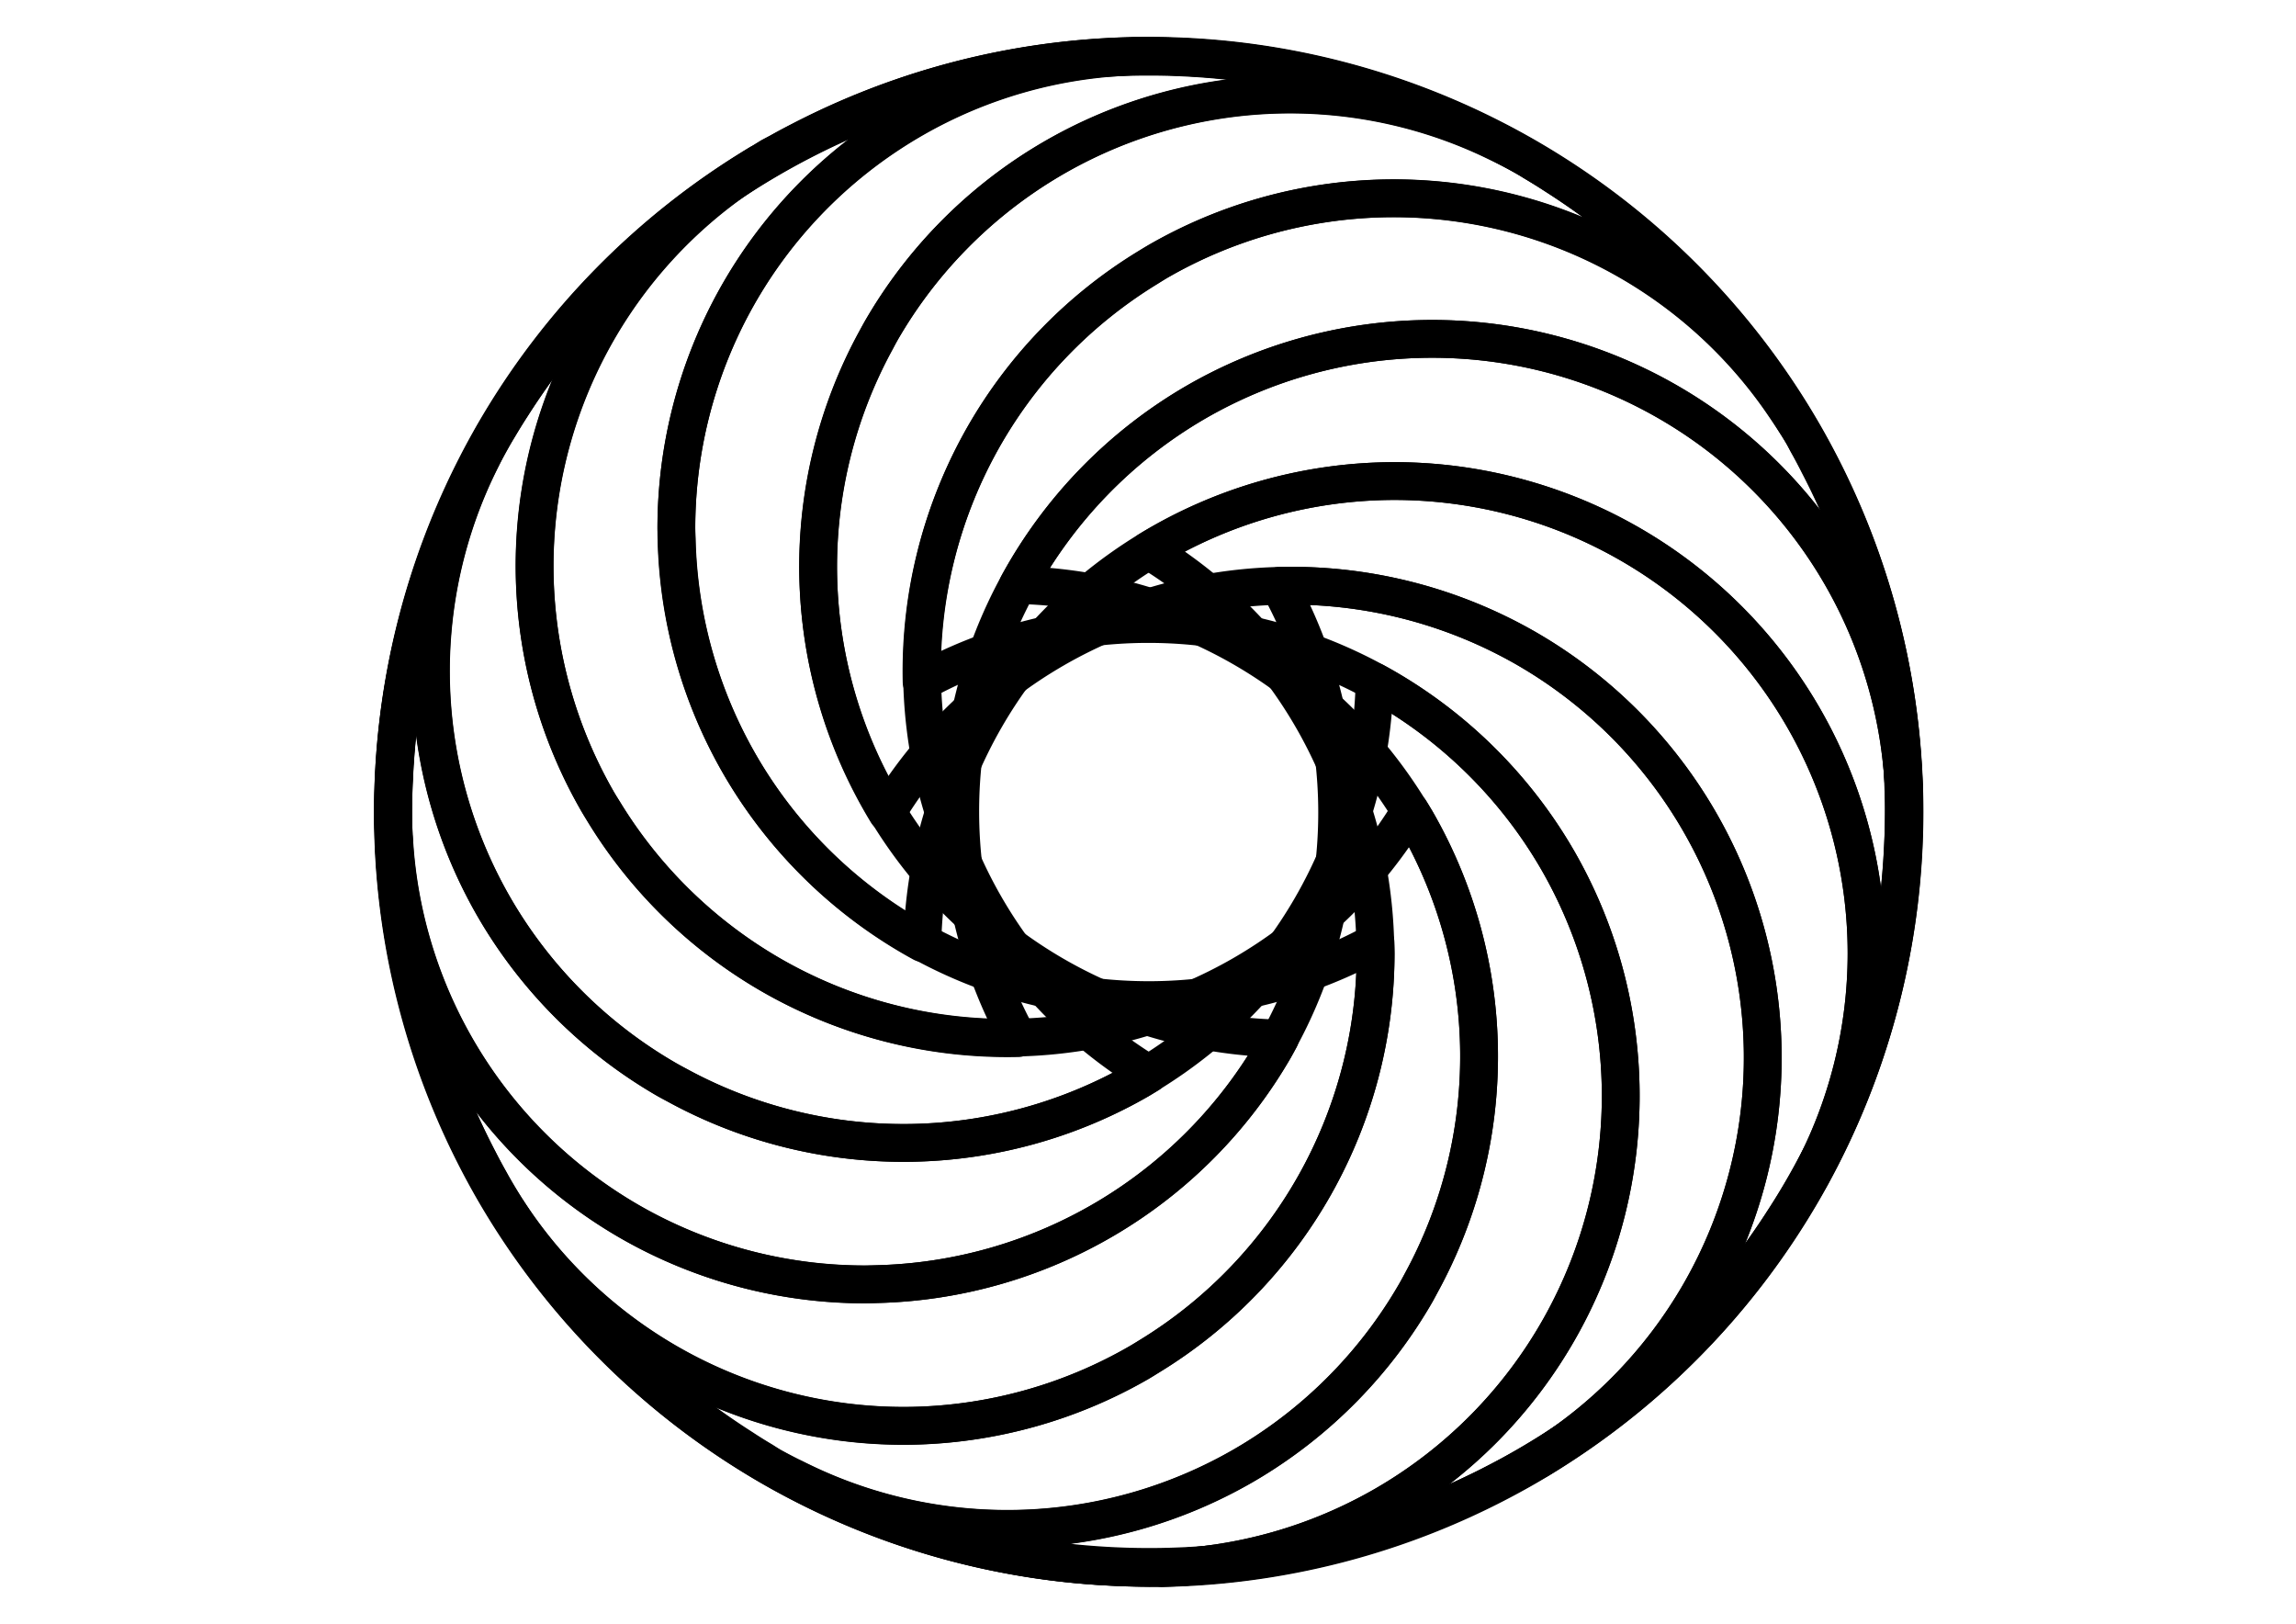 <?xml version="1.0" encoding="UTF-8" standalone="no"?>
<!-- Created with Inkscape (http://www.inkscape.org/) -->

<svg
   xmlns:dc="http://purl.org/dc/elements/1.1/"
   xmlns:cc="http://creativecommons.org/ns#"
   xmlns:rdf="http://www.w3.org/1999/02/22-rdf-syntax-ns#"
   xmlns:svg="http://www.w3.org/2000/svg"
   xmlns="http://www.w3.org/2000/svg"
   xmlns:sodipodi="http://sodipodi.sourceforge.net/DTD/sodipodi-0.dtd"
   xmlns:inkscape="http://www.inkscape.org/namespaces/inkscape"
   width="297mm"
   height="210mm"
   viewBox="0 0 1052.362 744.094"
   id="svg2"
   version="1.1"
   inkscape:version="0.91 r13725"
   sodipodi:docname="eye_of_the_sun.svg">
  <defs
     id="defs4" />
  <sodipodi:namedview
     id="base"
     pagecolor="#ffffff"
     bordercolor="#666666"
     borderopacity="1.0"
     inkscape:pageopacity="0.0"
     inkscape:pageshadow="2"
     inkscape:zoom="0.70710678"
     inkscape:cx="456.73651"
     inkscape:cy="338.77189"
     inkscape:document-units="px"
     inkscape:current-layer="layer1"
     showgrid="false"
     inkscape:snap-smooth-nodes="true"
     inkscape:window-width="1879"
     inkscape:window-height="1056"
     inkscape:window-x="41"
     inkscape:window-y="24"
     inkscape:window-maximized="1" />
  <g
     inkscape:label="Layer 1"
     inkscape:groupmode="layer"
     id="layer1"
     transform="translate(0,-308.268)">
    <g
       id="g4382">
      <g
         transform="matrix(1.732,0,0,1.732,-381.464,-397.345)"
         id="g4311">
        <path
           inkscape:connector-curvature="0"
           style="opacity:1;fill:none;fill-opacity:1;stroke:#000000;stroke-width:10;stroke-linecap:butt;stroke-linejoin:round;stroke-miterlimit:4;stroke-dasharray:none;stroke-opacity:1"
           d="m 586.15,459.912 a 125,125 0 0 0 -59.551,16.711 125,125 0 0 0 -2.51,1.57 125,125 0 0 0 -59.953,109.654 125,125 0 0 1 119.871,-0.078 125,125 0 0 1 48.393,47.105 125,125 0 0 1 16.711,59.529 125,125 0 0 1 -62.463,111.225 125,125 0 0 1 -58.871,16.662 200,200 0 0 0 96.371,-26.711 200,200 0 0 0 77.361,-265.377 200,200 0 0 0 -0.006,-0.014 125,125 0 0 0 -2.994,-5.637 200,200 0 0 0 -0.01,-0.019 200,200 0 0 0 -1.113,-2.172 200,200 0 0 0 -6.34,-9.633 125,125 0 0 0 -104.896,-52.816 z m 104.896,52.816 a 125,125 0 0 1 1.613,2.146 200,200 0 0 0 -2.73,-3.844 200,200 0 0 1 1.117,1.697 z"
           id="path4249" />
        <path
           inkscape:connector-curvature="0"
           style="opacity:1;fill:none;fill-opacity:1;stroke:#000000;stroke-width:10;stroke-linecap:butt;stroke-linejoin:round;stroke-miterlimit:4;stroke-dasharray:none;stroke-opacity:1"
           d="m 347.73,528.399 a 200,200 0 0 0 3.213,193.977 200,200 0 0 0 162.992,99.551 125,125 0 0 1 -0.133,-0.018 200,200 0 0 0 14.111,0.373 125,125 0 0 0 58.734,-16.652 125,125 0 0 0 62.463,-111.225 125,125 0 0 0 -16.711,-59.529 125,125 0 0 0 -48.393,-47.105 125,125 0 0 1 -59.801,103.789 125,125 0 0 1 -2.512,1.57 125,125 0 0 1 -122.357,1.355 125,125 0 0 1 -48.395,-47.109 125,125 0 0 1 -3.213,-118.977 z"
           id="path4247" />
        <path
           id="path4309"
           d="m 352.476,649.879 a 125,125 0 0 0 44.247,43.217 125,125 0 0 0 2.615,1.388 125,125 0 0 0 124.94,-2.906 125,125 0 0 1 -60.003,-103.772 125,125 0 0 1 16.598,-65.462 125,125 0 0 1 43.198,-44.237 125,125 0 0 1 127.555,-1.518 125,125 0 0 1 43.865,42.653 200,200 0 0 0 -71.318,-70.104 200,200 0 0 0 -268.504,65.692 200,200 0 0 0 -0.008,0.012 125,125 0 0 0 -3.384,5.411 200,200 0 0 0 -0.012,0.018 200,200 0 0 0 -1.324,2.05 200,200 0 0 0 -5.172,10.307 125,125 0 0 0 6.708,117.251 z m -6.708,-117.251 a 125,125 0 0 1 1.052,-2.47 200,200 0 0 0 -1.964,4.287 200,200 0 0 1 0.911,-1.816 z"
           style="opacity:1;fill:none;fill-opacity:1;stroke:#000000;stroke-width:10;stroke-linecap:butt;stroke-linejoin:round;stroke-miterlimit:4;stroke-dasharray:none;stroke-opacity:1"
           inkscape:connector-curvature="0" />
      </g>
      <g
         transform="matrix(0.866,-1.5,1.5,0.866,-860.95,927.517)"
         id="g4316">
        <path
           id="path4318"
           d="m 586.15,459.912 a 125,125 0 0 0 -59.551,16.711 125,125 0 0 0 -2.51,1.57 125,125 0 0 0 -59.953,109.654 125,125 0 0 1 119.871,-0.078 125,125 0 0 1 48.393,47.105 125,125 0 0 1 16.711,59.529 125,125 0 0 1 -62.463,111.225 125,125 0 0 1 -58.871,16.662 200,200 0 0 0 96.371,-26.711 200,200 0 0 0 77.361,-265.377 200,200 0 0 0 -0.006,-0.014 125,125 0 0 0 -2.994,-5.637 200,200 0 0 0 -0.01,-0.019 200,200 0 0 0 -1.113,-2.172 200,200 0 0 0 -6.34,-9.633 125,125 0 0 0 -104.896,-52.816 z m 104.896,52.816 a 125,125 0 0 1 1.613,2.146 200,200 0 0 0 -2.73,-3.844 200,200 0 0 1 1.117,1.697 z"
           style="opacity:1;fill:none;fill-opacity:1;stroke:#000000;stroke-width:10;stroke-linecap:butt;stroke-linejoin:round;stroke-miterlimit:4;stroke-dasharray:none;stroke-opacity:1"
           inkscape:connector-curvature="0" />
        <path
           id="path4320"
           d="m 347.73,528.399 a 200,200 0 0 0 3.213,193.977 200,200 0 0 0 162.992,99.551 125,125 0 0 1 -0.133,-0.018 200,200 0 0 0 14.111,0.373 125,125 0 0 0 58.734,-16.652 125,125 0 0 0 62.463,-111.225 125,125 0 0 0 -16.711,-59.529 125,125 0 0 0 -48.393,-47.105 125,125 0 0 1 -59.801,103.789 125,125 0 0 1 -2.512,1.57 125,125 0 0 1 -122.357,1.355 125,125 0 0 1 -48.395,-47.109 125,125 0 0 1 -3.213,-118.977 z"
           style="opacity:1;fill:none;fill-opacity:1;stroke:#000000;stroke-width:10;stroke-linecap:butt;stroke-linejoin:round;stroke-miterlimit:4;stroke-dasharray:none;stroke-opacity:1"
           inkscape:connector-curvature="0" />
        <path
           inkscape:connector-curvature="0"
           style="opacity:1;fill:none;fill-opacity:1;stroke:#000000;stroke-width:10;stroke-linecap:butt;stroke-linejoin:round;stroke-miterlimit:4;stroke-dasharray:none;stroke-opacity:1"
           d="m 352.476,649.879 a 125,125 0 0 0 44.247,43.217 125,125 0 0 0 2.615,1.388 125,125 0 0 0 124.94,-2.906 125,125 0 0 1 -60.003,-103.772 125,125 0 0 1 16.598,-65.462 125,125 0 0 1 43.198,-44.237 125,125 0 0 1 127.555,-1.518 125,125 0 0 1 43.865,42.653 200,200 0 0 0 -71.318,-70.104 200,200 0 0 0 -268.504,65.692 200,200 0 0 0 -0.008,0.012 125,125 0 0 0 -3.384,5.411 200,200 0 0 0 -0.012,0.018 200,200 0 0 0 -1.324,2.05 200,200 0 0 0 -5.172,10.307 125,125 0 0 0 6.708,117.251 z m -6.708,-117.251 a 125,125 0 0 1 1.052,-2.47 200,200 0 0 0 -1.964,4.287 200,200 0 0 1 0.911,-1.816 z"
           id="path4322" />
      </g>
      <g
         transform="matrix(1.5,-0.866,0.866,1.5,-798.705,200.847)"
         id="g4324">
        <path
           id="path4326"
           d="m 586.15,459.912 a 125,125 0 0 0 -59.551,16.711 125,125 0 0 0 -2.51,1.57 125,125 0 0 0 -59.953,109.654 125,125 0 0 1 119.871,-0.078 125,125 0 0 1 48.393,47.105 125,125 0 0 1 16.711,59.529 125,125 0 0 1 -62.463,111.225 125,125 0 0 1 -58.871,16.662 200,200 0 0 0 96.371,-26.711 200,200 0 0 0 77.361,-265.377 200,200 0 0 0 -0.006,-0.014 125,125 0 0 0 -2.994,-5.637 200,200 0 0 0 -0.01,-0.019 200,200 0 0 0 -1.113,-2.172 200,200 0 0 0 -6.34,-9.633 125,125 0 0 0 -104.896,-52.816 z m 104.896,52.816 a 125,125 0 0 1 1.613,2.146 200,200 0 0 0 -2.73,-3.844 200,200 0 0 1 1.117,1.697 z"
           style="opacity:1;fill:none;fill-opacity:1;stroke:#000000;stroke-width:10;stroke-linecap:butt;stroke-linejoin:round;stroke-miterlimit:4;stroke-dasharray:none;stroke-opacity:1"
           inkscape:connector-curvature="0" />
        <path
           id="path4328"
           d="m 347.73,528.399 a 200,200 0 0 0 3.213,193.977 200,200 0 0 0 162.992,99.551 125,125 0 0 1 -0.133,-0.018 200,200 0 0 0 14.111,0.373 125,125 0 0 0 58.734,-16.652 125,125 0 0 0 62.463,-111.225 125,125 0 0 0 -16.711,-59.529 125,125 0 0 0 -48.393,-47.105 125,125 0 0 1 -59.801,103.789 125,125 0 0 1 -2.512,1.57 125,125 0 0 1 -122.357,1.355 125,125 0 0 1 -48.395,-47.109 125,125 0 0 1 -3.213,-118.977 z"
           style="opacity:1;fill:none;fill-opacity:1;stroke:#000000;stroke-width:10;stroke-linecap:butt;stroke-linejoin:round;stroke-miterlimit:4;stroke-dasharray:none;stroke-opacity:1"
           inkscape:connector-curvature="0" />
        <path
           inkscape:connector-curvature="0"
           style="opacity:1;fill:none;fill-opacity:1;stroke:#000000;stroke-width:10;stroke-linecap:butt;stroke-linejoin:round;stroke-miterlimit:4;stroke-dasharray:none;stroke-opacity:1"
           d="m 352.476,649.879 a 125,125 0 0 0 44.247,43.217 125,125 0 0 0 2.615,1.388 125,125 0 0 0 124.94,-2.906 125,125 0 0 1 -60.003,-103.772 125,125 0 0 1 16.598,-65.462 125,125 0 0 1 43.198,-44.237 125,125 0 0 1 127.555,-1.518 125,125 0 0 1 43.865,42.653 200,200 0 0 0 -71.318,-70.104 200,200 0 0 0 -268.504,65.692 200,200 0 0 0 -0.008,0.012 125,125 0 0 0 -3.384,5.411 200,200 0 0 0 -0.012,0.018 200,200 0 0 0 -1.324,2.05 200,200 0 0 0 -5.172,10.307 125,125 0 0 0 6.708,117.251 z m -6.708,-117.251 a 125,125 0 0 1 1.052,-2.47 200,200 0 0 0 -1.964,4.287 200,200 0 0 1 0.911,-1.816 z"
           id="path4330" />
      </g>
      <g
         id="g4332"
         transform="matrix(0,-1.732,1.732,0,-551.453,1587.881)">
        <path
           inkscape:connector-curvature="0"
           style="opacity:1;fill:none;fill-opacity:1;stroke:#000000;stroke-width:10;stroke-linecap:butt;stroke-linejoin:round;stroke-miterlimit:4;stroke-dasharray:none;stroke-opacity:1"
           d="m 586.15,459.912 a 125,125 0 0 0 -59.551,16.711 125,125 0 0 0 -2.51,1.57 125,125 0 0 0 -59.953,109.654 125,125 0 0 1 119.871,-0.078 125,125 0 0 1 48.393,47.105 125,125 0 0 1 16.711,59.529 125,125 0 0 1 -62.463,111.225 125,125 0 0 1 -58.871,16.662 200,200 0 0 0 96.371,-26.711 200,200 0 0 0 77.361,-265.377 200,200 0 0 0 -0.006,-0.014 125,125 0 0 0 -2.994,-5.637 200,200 0 0 0 -0.01,-0.019 200,200 0 0 0 -1.113,-2.172 200,200 0 0 0 -6.34,-9.633 125,125 0 0 0 -104.896,-52.816 z m 104.896,52.816 a 125,125 0 0 1 1.613,2.146 200,200 0 0 0 -2.73,-3.844 200,200 0 0 1 1.117,1.697 z"
           id="path4334" />
        <path
           inkscape:connector-curvature="0"
           style="opacity:1;fill:none;fill-opacity:1;stroke:#000000;stroke-width:10;stroke-linecap:butt;stroke-linejoin:round;stroke-miterlimit:4;stroke-dasharray:none;stroke-opacity:1"
           d="m 347.73,528.399 a 200,200 0 0 0 3.213,193.977 200,200 0 0 0 162.992,99.551 125,125 0 0 1 -0.133,-0.018 200,200 0 0 0 14.111,0.373 125,125 0 0 0 58.734,-16.652 125,125 0 0 0 62.463,-111.225 125,125 0 0 0 -16.711,-59.529 125,125 0 0 0 -48.393,-47.105 125,125 0 0 1 -59.801,103.789 125,125 0 0 1 -2.512,1.57 125,125 0 0 1 -122.357,1.355 125,125 0 0 1 -48.395,-47.109 125,125 0 0 1 -3.213,-118.977 z"
           id="path4336" />
        <path
           id="path4338"
           d="m 352.476,649.879 a 125,125 0 0 0 44.247,43.217 125,125 0 0 0 2.615,1.388 125,125 0 0 0 124.94,-2.906 125,125 0 0 1 -60.003,-103.772 125,125 0 0 1 16.598,-65.462 125,125 0 0 1 43.198,-44.237 125,125 0 0 1 127.555,-1.518 125,125 0 0 1 43.865,42.653 200,200 0 0 0 -71.318,-70.104 200,200 0 0 0 -268.504,65.692 200,200 0 0 0 -0.008,0.012 125,125 0 0 0 -3.384,5.411 200,200 0 0 0 -0.012,0.018 200,200 0 0 0 -1.324,2.05 200,200 0 0 0 -5.172,10.307 125,125 0 0 0 6.708,117.251 z m -6.708,-117.251 a 125,125 0 0 1 1.052,-2.47 200,200 0 0 0 -1.964,4.287 200,200 0 0 1 0.911,-1.816 z"
           style="opacity:1;fill:none;fill-opacity:1;stroke:#000000;stroke-width:10;stroke-linecap:butt;stroke-linejoin:round;stroke-miterlimit:4;stroke-dasharray:none;stroke-opacity:1"
           inkscape:connector-curvature="0" />
      </g>
    </g>
  </g>
</svg>
